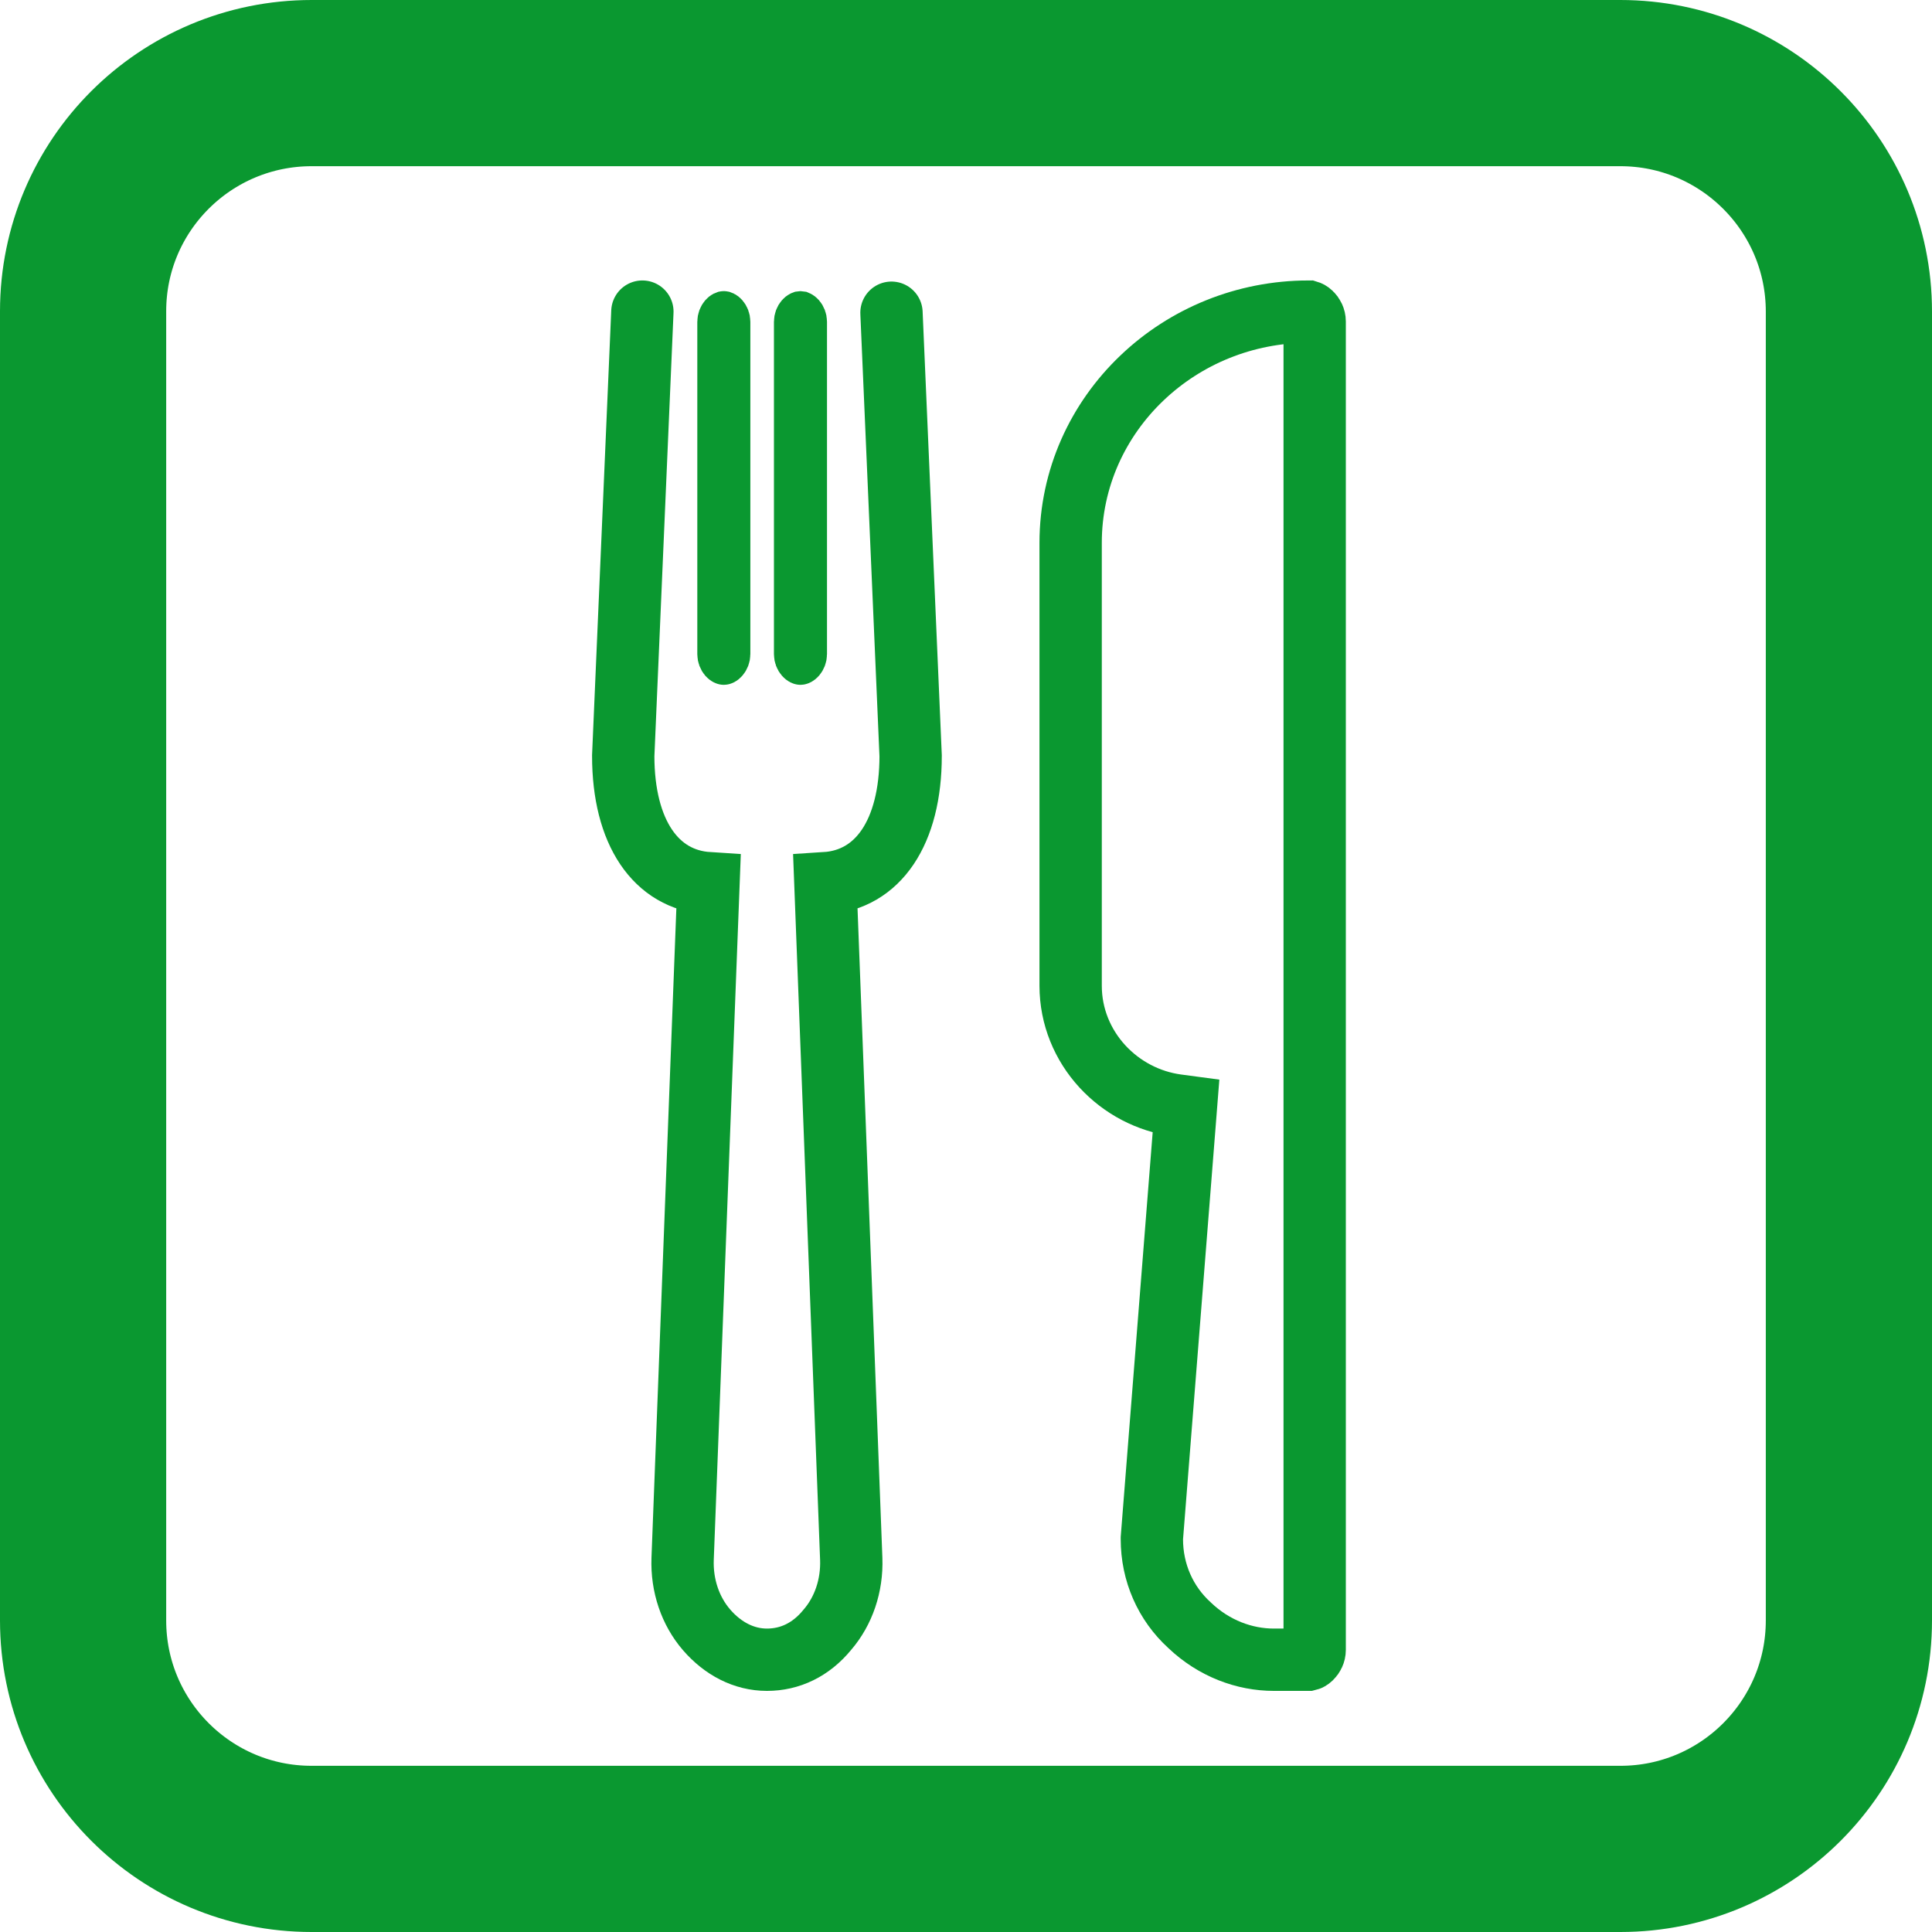 <svg width="93" height="93" viewBox="0 0 93 93" fill="none" xmlns="http://www.w3.org/2000/svg">
<path d="M4 14.982C4 8.915 8.923 4 15.007 4H15.141H15.275H15.409H15.543H15.676H15.809H15.943H16.076H16.209H16.341H16.474H16.607H16.739H16.872H17.004H17.136H17.268H17.4H17.532H17.663H17.795H17.926H18.057H18.189H18.32H18.451H18.581H18.712H18.843H18.973H19.103H19.234H19.364H19.494H19.624H19.753H19.883H20.013H20.142H20.271H20.401H20.53H20.659H20.788H20.917H21.045H21.174H21.302H21.431H21.559H21.687H21.815H21.943H22.071H22.199H22.326H22.454H22.581H22.709H22.836H22.963H23.09H23.217H23.344H23.471H23.598H23.724H23.851H23.977H24.103H24.23H24.356H24.482H24.608H24.733H24.859H24.985H25.11H25.236H25.361H25.486H25.612H25.737H25.862H25.987H26.111H26.236H26.361H26.485H26.61H26.734H26.859H26.983H27.107H27.231H27.355H27.479H27.603H27.727H27.851H27.974H28.098H28.221H28.345H28.468H28.591H28.714H28.837H28.96H29.083H29.206H29.329H29.451H29.574H29.697H29.819H29.942H30.064H30.186H30.308H30.43H30.553H30.675H30.797H30.918H31.04H31.162H31.284H31.405H31.527H31.648H31.77H31.891H32.012H32.133H32.255H32.376H32.497H32.618H32.739H32.86H32.98H33.101H33.222H33.343H33.463H33.584H33.704H33.825H33.945H34.065H34.185H34.306H34.426H34.546H34.666H34.786H34.906H35.026H35.146H35.265H35.385H35.505H35.625H35.744H35.864H35.983H36.103H36.222H36.342H36.461H36.58H36.7H36.819H36.938H37.057H37.176H37.295H37.414H37.533H37.652H37.771H37.89H38.009H38.127H38.246H38.365H38.484H38.602H38.721H38.84H38.958H39.077H39.195H39.313H39.432H39.55H39.669H39.787H39.905H40.024H40.142H40.26H40.378H40.496H40.615H40.733H40.851H40.969H41.087H41.205H41.323H41.441H41.559H41.677H41.795H41.913H42.03H42.148H42.266H42.384H42.502H42.62H42.737H42.855H42.973H43.09H43.208H43.326H43.444H43.561H43.679H43.797H43.914H44.032H44.149H44.267H44.385H44.502H44.62H44.737H44.855H44.972H45.09H45.207H45.325H45.443H45.56H45.678H45.795H45.913H46.03H46.148H46.265H46.383H46.5H46.617H46.735H46.852H46.97H47.087H47.205H47.322H47.44H47.557H47.675H47.793H47.91H48.028H48.145H48.263H48.38H48.498H48.615H48.733H48.851H48.968H49.086H49.203H49.321H49.439H49.556H49.674H49.792H49.91H50.027H50.145H50.263H50.38H50.498H50.616H50.734H50.852H50.97H51.087H51.205H51.323H51.441H51.559H51.677H51.795H51.913H52.031H52.149H52.267H52.385H52.504H52.622H52.74H52.858H52.976H53.095H53.213H53.331H53.45H53.568H53.687H53.805H53.923H54.042H54.16H54.279H54.398H54.516H54.635H54.754H54.873H54.991H55.11H55.229H55.348H55.467H55.586H55.705H55.824H55.943H56.062H56.181H56.3H56.42H56.539H56.658H56.778H56.897H57.017H57.136H57.256H57.375H57.495H57.615H57.735H57.854H57.974H58.094H58.214H58.334H58.454H58.574H58.694H58.815H58.935H59.055H59.175H59.296H59.416H59.537H59.657H59.778H59.899H60.02H60.14H60.261H60.382H60.503H60.624H60.745H60.867H60.988H61.109H61.23H61.352H61.473H61.595H61.716H61.838H61.96H62.082H62.203H62.325H62.447H62.569H62.692H62.814H62.936H63.059H63.181H63.303H63.426H63.549H63.671H63.794H63.917H64.04H64.163H64.286H64.409H64.532H64.656H64.779H64.902H65.026H65.15H65.273H65.397H65.521H65.645H65.769H65.893H66.017H66.141H66.266H66.39H66.514H66.639H66.764H66.888H67.013H67.138H67.263H67.388H67.514H67.639H67.764H67.89H68.015H68.141H68.267H68.392H68.518H68.644H68.77H68.897H69.023H69.149H69.276H69.402H69.529H69.656H69.783H69.91H70.037H70.164H70.291H70.418H70.546H70.674H70.801H70.929H71.057H71.185H71.313H71.441H71.569H71.698H71.826H71.955H72.083H72.212H72.341H72.47H72.599H72.728H72.858H72.987H73.117H73.246H73.376H73.506H73.636H73.766H73.897H74.027H74.157H74.288H74.419H74.549H74.68H74.811H74.943H75.074H75.205H75.337H75.468H75.6H75.732H75.864H75.996H76.128H76.261H76.393H76.526H76.659H76.791H76.924H77.057H77.191H77.324H77.457H77.591H77.725H77.859H77.993C84.07 4 89 8.927 89 15V78C89 84.075 84.075 89 78 89H15C8.924 89 4 84.078 4 78.004V77.874V77.744V77.614V77.484V77.354V77.224V77.094V76.964V76.834V76.703V76.573V76.442V76.312V76.181V76.051V75.92V75.789V75.658V75.527V75.396V75.265V75.134V75.003V74.872V74.74V74.609V74.478V74.346V74.215V74.083V73.952V73.82V73.688V73.556V73.425V73.293V73.161V73.029V72.897V72.765V72.633V72.501V72.368V72.236V72.104V71.971V71.839V71.707V71.574V71.442V71.309V71.176V71.044V70.911V70.778V70.645V70.513V70.38V70.247V70.114V69.981V69.848V69.715V69.582V69.449V69.316V69.182V69.049V68.916V68.782V68.649V68.516V68.382V68.249V68.116V67.982V67.849V67.715V67.582V67.448V67.314V67.181V67.047V66.913V66.78V66.646V66.512V66.379V66.245V66.111V65.977V65.843V65.709V65.575V65.442V65.308V65.174V65.04V64.906V64.772V64.638V64.504V64.37V64.236V64.102V63.968V63.833V63.699V63.565V63.431V63.297V63.163V63.029V62.895V62.761V62.626V62.492V62.358V62.224V62.09V61.956V61.821V61.687V61.553V61.419V61.285V61.15V61.016V60.882V60.748V60.614V60.48V60.345V60.211V60.077V59.943V59.809V59.675V59.541V59.406V59.272V59.138V59.004V58.87V58.736V58.602V58.468V58.334V58.2V58.066V57.932V57.798V57.664V57.53V57.396V57.262V57.128V56.994V56.86V56.726V56.593V56.459V56.325V56.191V56.057V55.924V55.79V55.656V55.523V55.389V55.255V55.122V54.988V54.855V54.721V54.588V54.454V54.321V54.188V54.054V53.921V53.788V53.654V53.521V53.388V53.255V53.122V52.989V52.856V52.723V52.59V52.457V52.324V52.191V52.058V51.925V51.792V51.66V51.527V51.395V51.262V51.13V50.997V50.864V50.732V50.6V50.468V50.335V50.203V50.071V49.939V49.807V49.675V49.543V49.411V49.279V49.147V49.015V48.884V48.752V48.62V48.489V48.357V48.226V48.094V47.963V47.832V47.701V47.569V47.438V47.307V47.176V47.045V46.915V46.784V46.653V46.522V46.392V46.261V46.131V46V45.87V45.74V45.61V45.48V45.349V45.219V45.09V44.96V44.83V44.7V44.57V44.441V44.311V44.182V44.053V43.923V43.794V43.665V43.536V43.407V43.278V43.149V43.02V42.892V42.763V42.635V42.506V42.378V42.25V42.121V41.993V41.865V41.737V41.61V41.482V41.354V41.227V41.099V40.972V40.844V40.717V40.59V40.463V40.336V40.209V40.082V39.956V39.829V39.702V39.576V39.45V39.324V39.197V39.071V38.945V38.82V38.694V38.568V38.443V38.317V38.192V38.067V37.941V37.816V37.691V37.567V37.442V37.317V37.193V37.068V36.944V36.82V36.696V36.572V36.448V36.324V36.2V36.077V35.953V35.83V35.707V35.584V35.461V35.338V35.215V35.093V34.97V34.848V34.725V34.603V34.481V34.359V34.237V34.115V33.994V33.872V33.751V33.63V33.509V33.388V33.267V33.146V33.026V32.905V32.785V32.664V32.544V32.424V32.304V32.185V32.065V31.946V31.826V31.707V31.588V31.469V31.35V31.231V31.113V30.994V30.876V30.758V30.64V30.522V30.404V30.287V30.169V30.052V29.935V29.818V29.701V29.584V29.467V29.351V29.235V29.118V29.002V28.886V28.771V28.655V28.54V28.424V28.309V28.194V28.079V27.964V27.85V27.735V27.621V27.507V27.393V27.279V27.165V27.052V26.938V26.825V26.712V26.599V26.486V26.374V26.261V26.149V26.037V25.925V25.813V25.701V25.59V25.479V25.367V25.256V25.146V25.035V24.924V24.814V24.704V24.594V24.484V24.374V24.265V24.155V24.046V23.937V23.828V23.72V23.611V23.503V23.395V23.287V23.179V23.071V22.964V22.857V22.749V22.642V22.536V22.429V22.323V22.216V22.11V22.005V21.899V21.793V21.688V21.583V21.478V21.373V21.268V21.164V21.06V20.956V20.852V20.748V20.645V20.541V20.438V20.335V20.233V20.13V20.028V19.926V19.824V19.722V19.62V19.519V19.418V19.317V19.216V19.115V19.015V18.915V18.814V18.715V18.615V18.516V18.416V18.317V18.218V18.12V18.021V17.923V17.825V17.727V17.63V17.532V17.435V17.338V17.241V17.145V17.048V16.952V16.856V16.761V16.665V16.57V16.474V16.38V16.285V16.19V16.096V16.002V15.908V15.815V15.721V15.628V15.535V15.442V15.35V15.257V15.165V15.073V14.982Z" stroke="#0A9830" stroke-width="8"/>
<path d="M57.265 78.237L57.262 78.234L57.259 78.231C56.101 77.176 55.447 75.696 55.447 74.089V74.043L57.067 53.536L57.088 53.268L56.641 53.208C55.286 53.023 54.011 52.362 53.063 51.331C52.12 50.304 51.537 48.946 51.537 47.447V26.134C51.537 23.013 52.858 20.209 54.968 18.197C57.08 16.182 59.926 15.004 62.982 15C62.995 15.004 63.045 15.02 63.114 15.086C63.21 15.177 63.284 15.318 63.284 15.477V15.583V79.418C63.284 79.577 63.21 79.717 63.114 79.808C63.045 79.874 62.995 79.891 62.982 79.894H61.321C59.905 79.894 58.436 79.353 57.265 78.237Z" stroke="#0A9830" stroke-width="3"/>
<path d="M30.922 15L30 36.383C30 40.062 31.568 42.355 34.105 42.515L32.859 75.042C32.813 76.322 33.228 77.548 34.012 78.455C34.796 79.361 35.811 79.894 36.918 79.894C38.025 79.894 39.039 79.415 39.823 78.455C40.607 77.548 41.022 76.322 40.976 75.042L39.731 42.515C42.267 42.355 43.835 40.062 43.835 36.383L42.913 15.053" stroke="#0A9830" stroke-width="3" stroke-linecap="round"/>
<path d="M35.119 15.491V31.488C35.119 31.641 35.06 31.777 34.982 31.867C34.944 31.912 34.907 31.938 34.88 31.952C34.866 31.959 34.857 31.962 34.851 31.963C34.846 31.965 34.843 31.965 34.842 31.965C34.842 31.965 34.839 31.965 34.834 31.963C34.828 31.962 34.818 31.959 34.805 31.952C34.778 31.938 34.741 31.912 34.702 31.867C34.625 31.777 34.566 31.641 34.566 31.488V15.491C34.566 15.338 34.625 15.201 34.702 15.111C34.741 15.067 34.778 15.04 34.805 15.027C34.818 15.02 34.828 15.017 34.834 15.015C34.839 15.014 34.842 15.014 34.842 15.014C34.843 15.014 34.846 15.014 34.851 15.015C34.857 15.017 34.866 15.02 34.88 15.027C34.907 15.04 34.944 15.067 34.982 15.111C35.06 15.201 35.119 15.338 35.119 15.491Z" stroke="#0A9830" stroke-width="2"/>
<path d="M38.809 15.491V31.488C38.809 31.641 38.749 31.777 38.672 31.867C38.633 31.912 38.596 31.938 38.569 31.952C38.556 31.959 38.546 31.962 38.541 31.963C38.535 31.965 38.532 31.965 38.532 31.965C38.531 31.965 38.529 31.965 38.523 31.963C38.517 31.962 38.508 31.959 38.495 31.952C38.467 31.938 38.43 31.912 38.392 31.867C38.314 31.777 38.255 31.641 38.255 31.488V15.491C38.255 15.338 38.314 15.201 38.392 15.111C38.43 15.067 38.467 15.04 38.495 15.027C38.508 15.02 38.517 15.017 38.523 15.015C38.529 15.014 38.531 15.014 38.532 15.014C38.532 15.014 38.535 15.014 38.541 15.015C38.546 15.017 38.556 15.02 38.569 15.027C38.596 15.04 38.633 15.067 38.672 15.111C38.749 15.201 38.809 15.338 38.809 15.491Z" stroke="#0A9830" stroke-width="2"/>
</svg>
